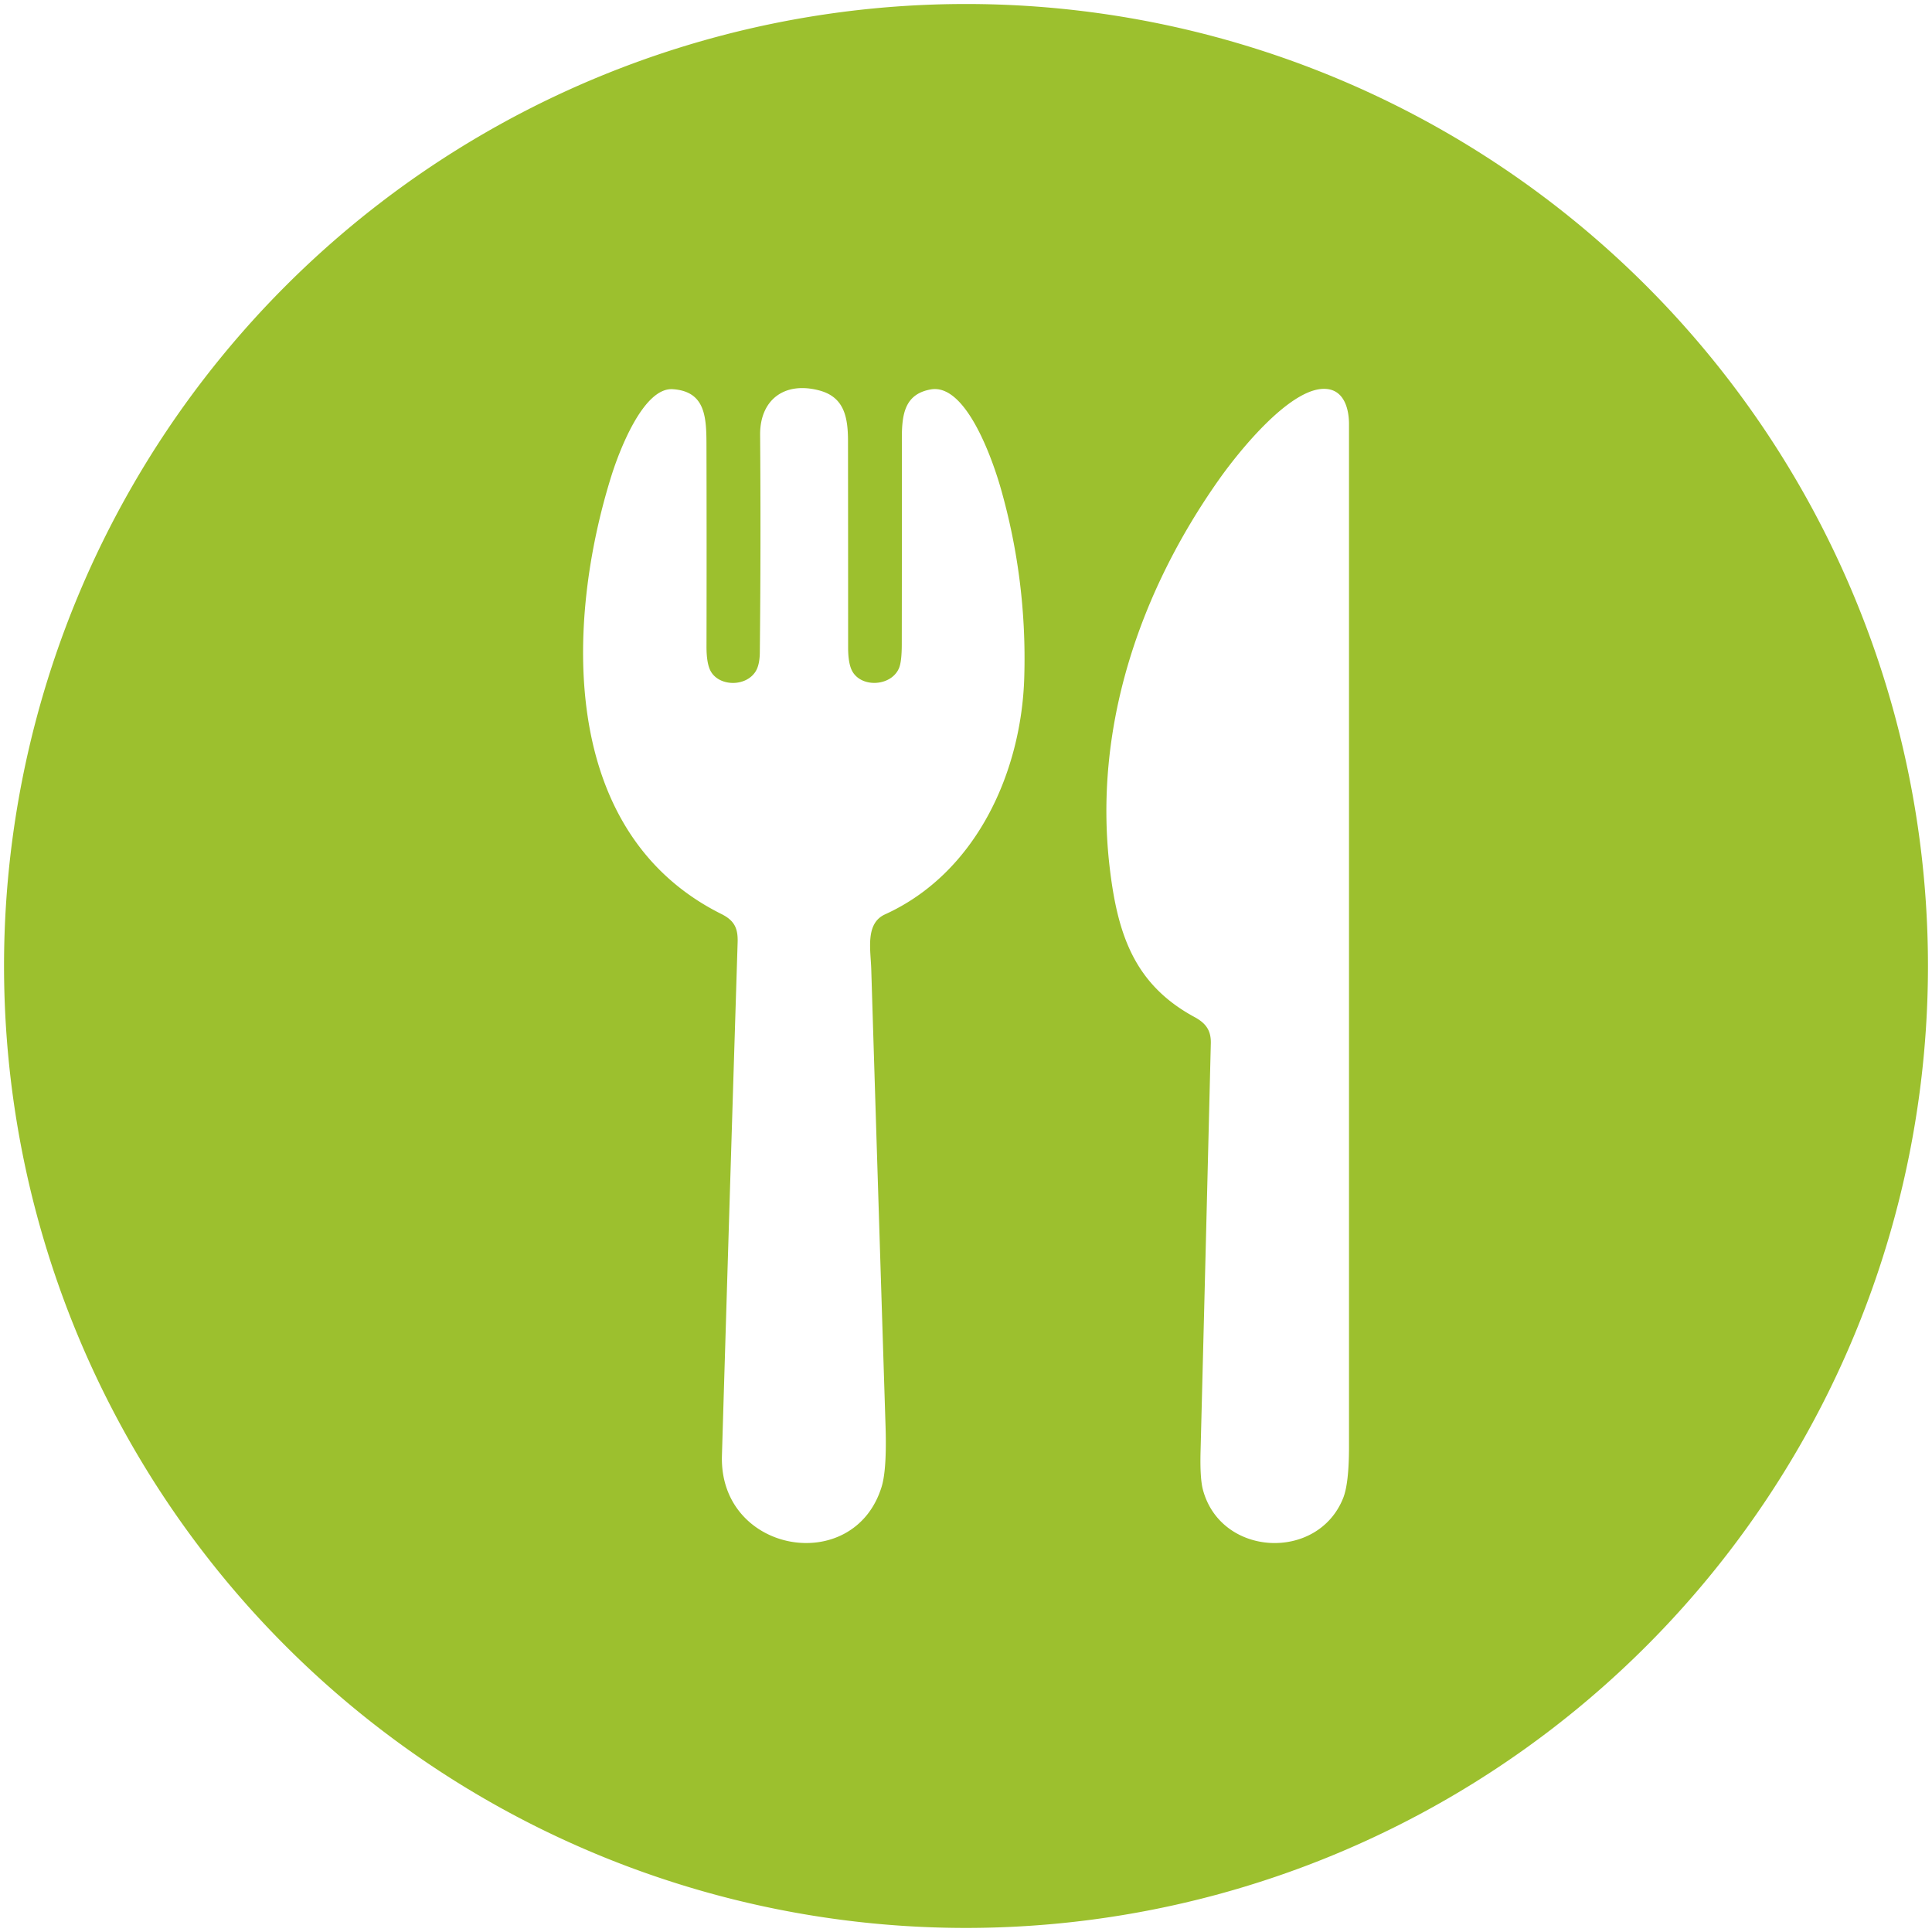 <?xml version="1.0" encoding="UTF-8" standalone="no"?>
<!DOCTYPE svg PUBLIC "-//W3C//DTD SVG 1.0//EN" "http://www.w3.org/TR/2001/REC-SVG-20010904/DTD/svg10.dtd">
<svg xmlns="http://www.w3.org/2000/svg" version="1.0" viewBox="0.00 0.00 512.00 512.00">
<path fill="#9cc02e" d="
  M 510.93 255.99
  A 254.93 254.93 0.0 0 1 256.00 510.92
  A 254.93 254.93 0.0 0 1 1.07 255.99
  A 254.93 254.93 0.0 0 1 256.00 1.06
  A 254.93 254.93 0.0 0 1 510.93 255.99
  Z
  M 234.54 242.32
  C 258.70 231.33 270.70 204.68 271.44 179.50
  Q 272.20 153.95 265.21 129.40
  C 263.26 122.58 256.20 101.52 246.67 103.20
  C 239.76 104.42 239.00 109.77 239.00 116.20
  Q 239.02 143.50 238.98 170.79
  Q 238.97 175.26 238.28 176.98
  C 236.33 181.81 228.57 182.38 225.96 178.05
  Q 224.76 176.05 224.76 171.59
  Q 224.76 144.20 224.73 116.83
  C 224.72 110.38 223.63 105.20 217.11 103.47
  C 207.80 101.01 201.37 106.02 201.44 115.24
  Q 201.66 144.04 201.36 172.84
  Q 201.33 176.20 200.25 177.93
  C 197.68 182.04 190.73 181.95 188.41 177.99
  Q 187.22 175.97 187.23 171.29
  Q 187.29 144.39 187.22 117.50
  C 187.20 110.18 186.73 103.72 178.31 103.14
  C 170.36 102.59 163.89 120.11 161.98 126.25
  C 149.97 164.75 147.91 220.64 191.17 242.22
  C 194.67 243.96 195.60 246.06 195.48 249.75
  Q 193.35 317.75 191.32 385.75
  C 190.54 411.65 226.30 417.84 233.64 394.01
  Q 235.04 389.44 234.68 377.99
  Q 232.76 317.40 230.89 256.81
  C 230.73 251.66 229.26 244.72 234.54 242.32
  Z
  M 294.05 229.64
  C 296.12 247.47 300.51 260.84 316.56 269.53
  C 319.63 271.19 320.96 273.13 320.88 276.50
  Q 319.55 330.58 318.16 384.66
  Q 317.98 391.75 318.78 394.77
  C 323.53 412.65 349.30 413.82 355.97 396.96
  Q 357.50 393.08 357.50 383.34
  Q 357.50 247.87 357.50 112.41
  C 357.50 108.59 356.35 103.85 352.04 103.14
  C 342.67 101.60 328.20 119.78 323.06 127.06
  C 301.87 157.07 289.80 192.95 294.05 229.64
  Z"
/>
</svg>
